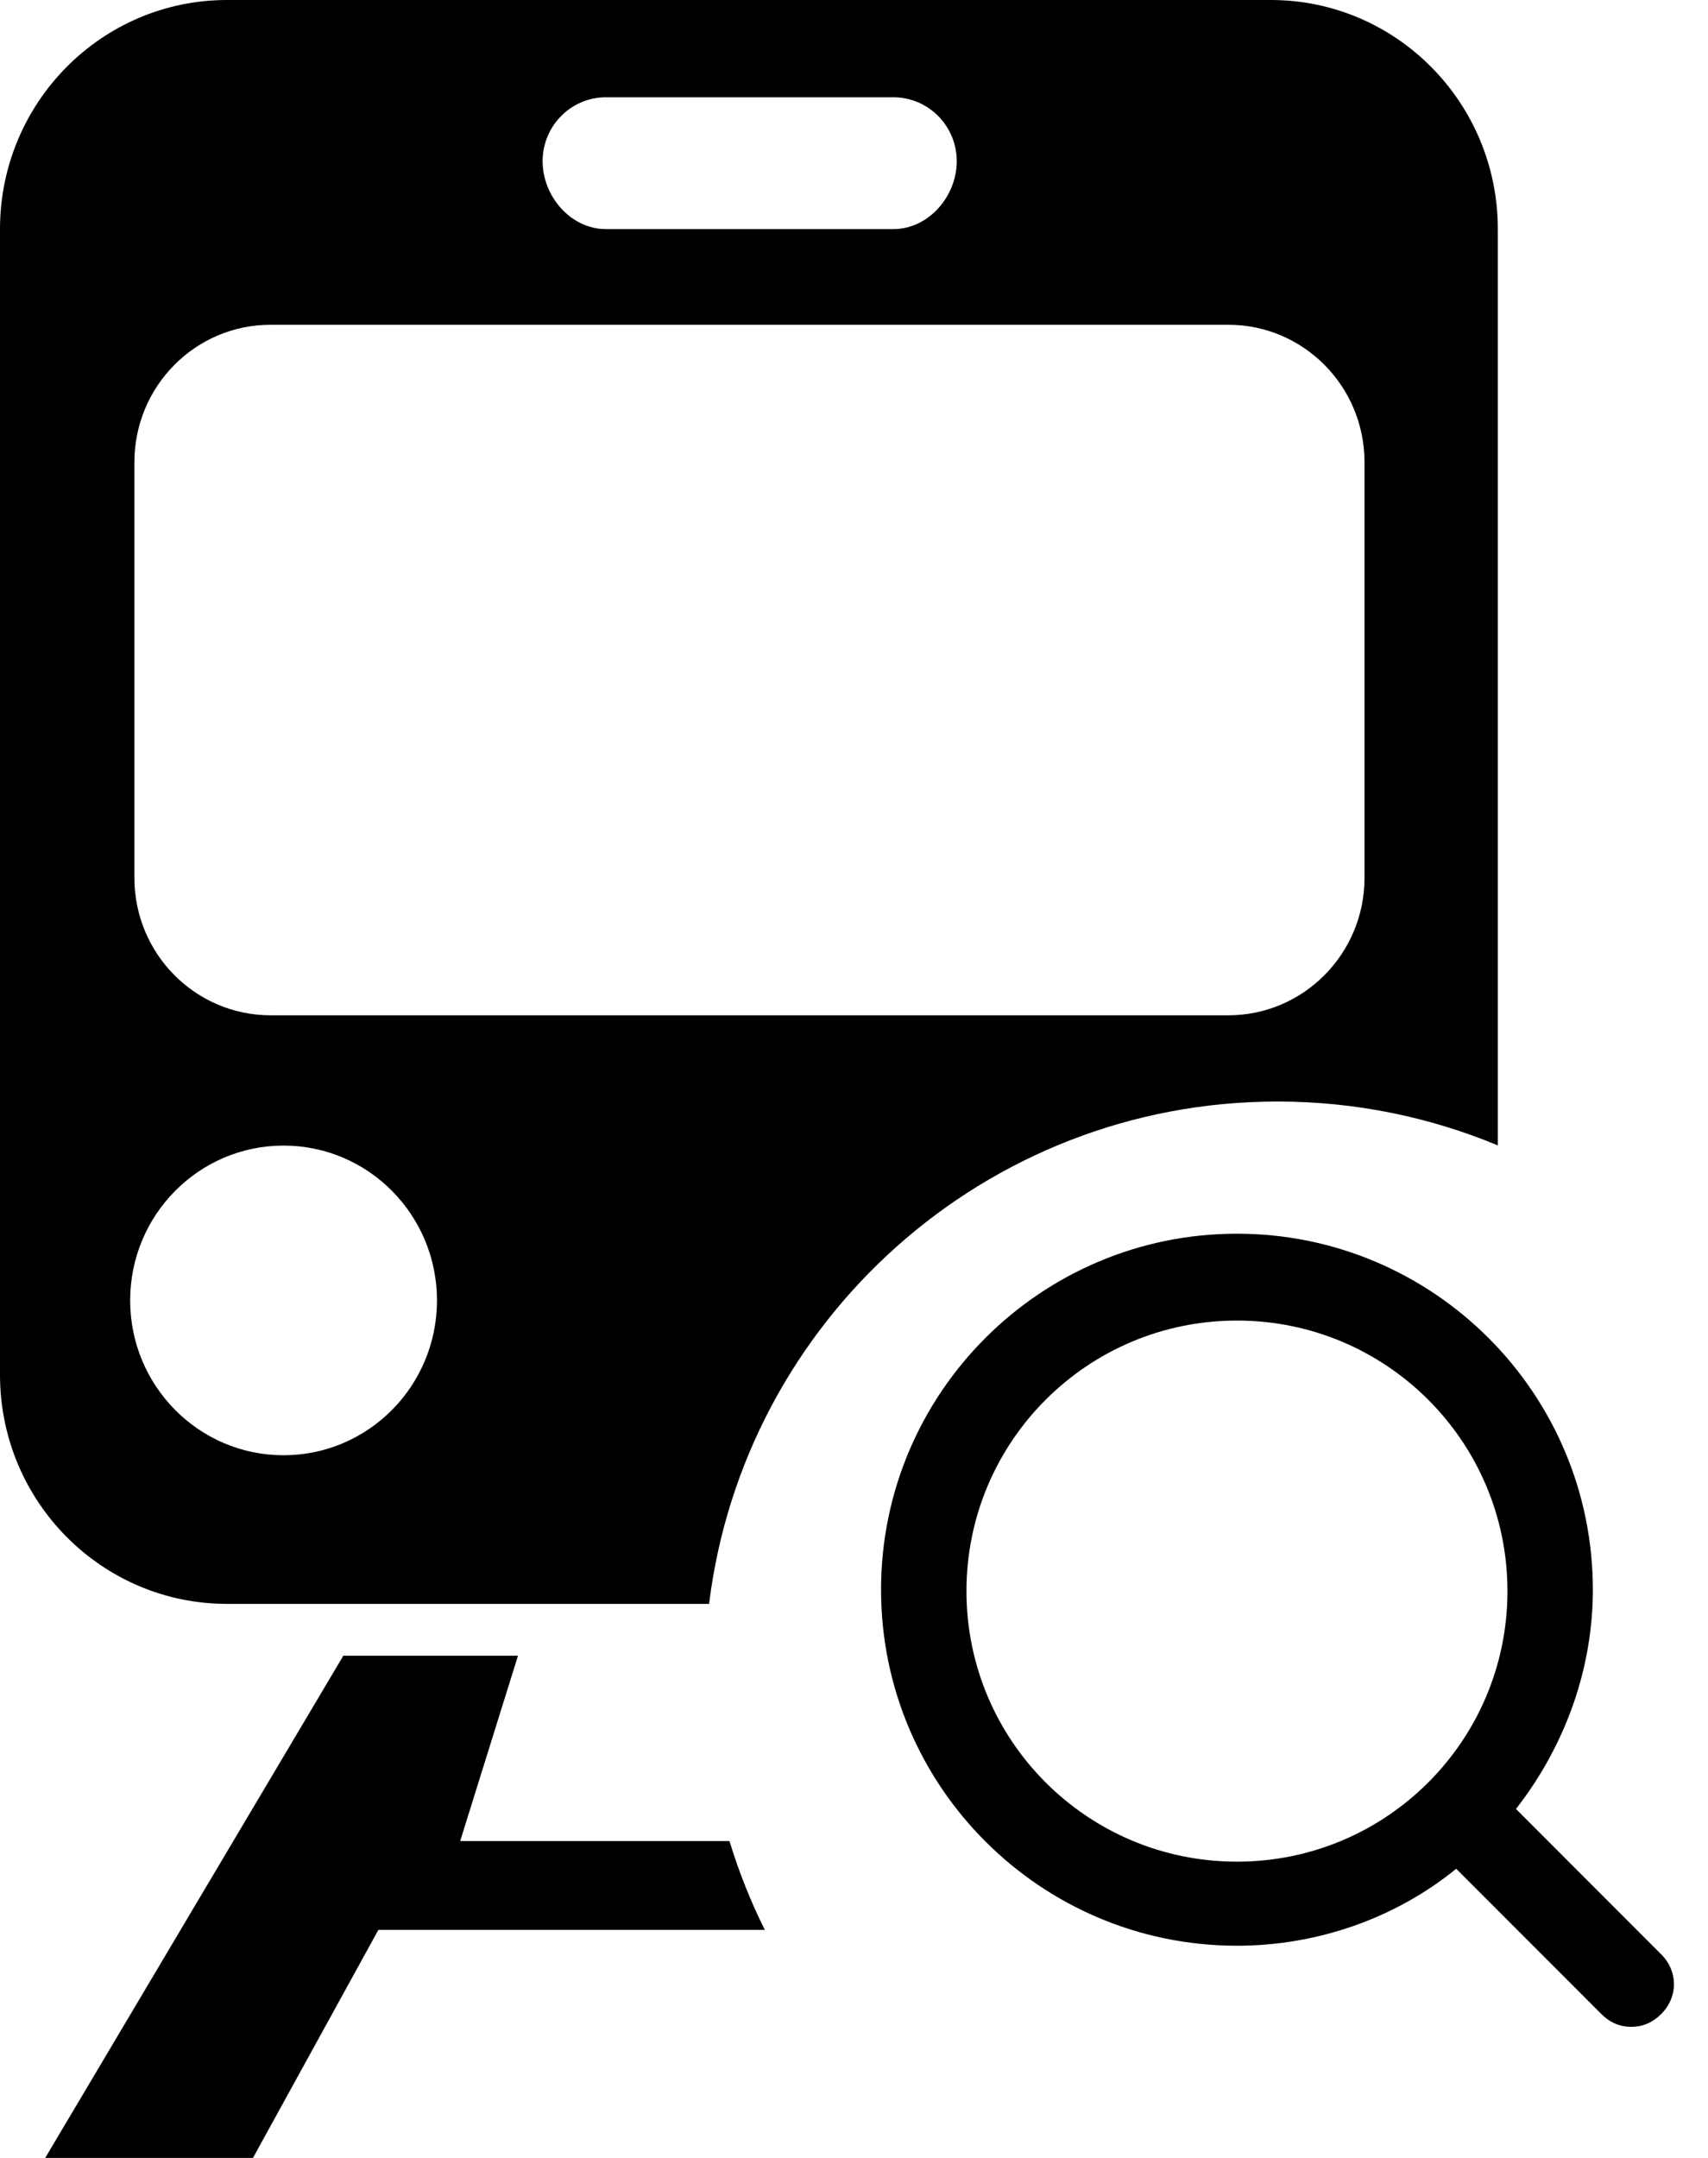 <svg xmlns="http://www.w3.org/2000/svg" xmlns:xlink="http://www.w3.org/1999/xlink" width="19" height="24" viewBox="0 0 19 24">
  <defs>
    <path id="train-search" d="M7.888,17.838 L2.525,17.838 C1.131,17.838 0,16.698 0,15.291 L0,2.548 C0,1.141 1.131,0 2.525,0 L14.137,0 C15.531,0 16.662,1.141 16.662,2.548 L16.662,12.739 C15.907,12.425 15.08,12.251 14.211,12.251 C10.958,12.251 8.275,14.69 7.888,17.838 Z M3.154,16.185 C4.097,16.185 4.861,15.414 4.861,14.463 C4.861,13.512 4.097,12.741 3.154,12.741 C2.212,12.741 1.448,13.512 1.448,14.463 C1.448,15.414 2.212,16.185 3.154,16.185 L3.154,16.185 Z M9.938,1.082 L6.74,1.082 C6.351,1.082 6.036,1.401 6.036,1.793 C6.036,2.185 6.351,2.548 6.74,2.548 L9.938,2.548 C10.328,2.548 10.643,2.185 10.643,1.793 C10.643,1.401 10.328,1.082 9.938,1.082 L9.938,1.082 Z M15.179,5.141 C15.179,4.296 14.5,3.612 13.664,3.612 L3.01,3.612 C2.173,3.612 1.495,4.296 1.495,5.141 L1.495,9.763 C1.495,10.607 2.173,11.292 3.01,11.292 L13.664,11.292 C14.5,11.292 15.179,10.607 15.179,9.763 L15.179,5.141 L15.179,5.141 Z M8.115,20.476 L5.119,20.476 L5.762,18.415 L3.819,18.415 L0.503,24 L2.814,24 L4.209,21.464 L8.508,21.464 C8.351,21.149 8.219,20.819 8.115,20.476 Z M18.479,21.735 L16.864,20.119 C17.418,19.407 17.719,18.551 17.719,17.68 C17.719,15.495 15.945,13.721 13.76,13.721 C11.575,13.721 9.801,15.495 9.801,17.68 C9.801,19.866 11.575,21.64 13.76,21.64 C14.647,21.64 15.518,21.339 16.199,20.784 L17.814,22.4 C17.909,22.495 18.02,22.542 18.147,22.542 C18.273,22.542 18.384,22.495 18.479,22.4 C18.669,22.21 18.669,21.925 18.479,21.735 Z M16.769,17.696 C16.769,19.359 15.423,20.705 13.76,20.705 C12.097,20.705 10.751,19.359 10.751,17.696 C10.751,16.033 12.097,14.687 13.76,14.687 C15.423,14.687 16.769,16.033 16.769,17.696 Z"/>
  </defs>
  <g fill="none" fill-rule="evenodd">
    <mask id="b" fill="white">
      <use xlink:href="#train-search"/>
    </mask>
    <use fill="#000000" xlink:href="#train-search"/>
  </g>
</svg>
